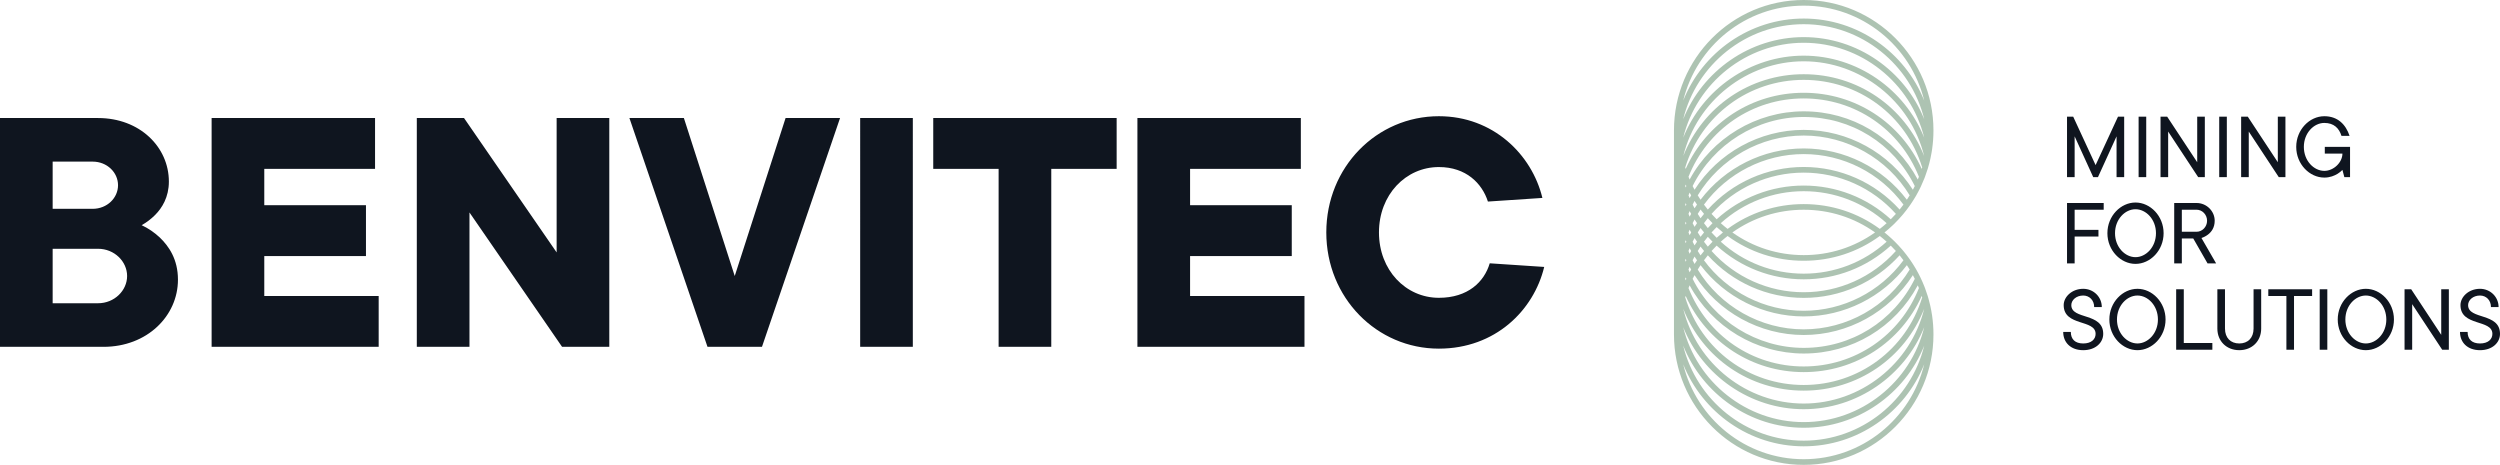 <?xml version="1.0" encoding="UTF-8"?>
<!-- Generator: Adobe Illustrator 25.2.3, SVG Export Plug-In . SVG Version: 6.00 Build 0) -->
<svg xmlns="http://www.w3.org/2000/svg" xmlns:xlink="http://www.w3.org/1999/xlink" version="1.1" id="Layer_1" x="0px" y="0px" viewBox="0 0 305.896 56.88" style="enable-background:new 0 0 305.896 56.88;" xml:space="preserve"> <style type="text/css"> .st0{fill:#0F151F;} .st1{fill:#ADC3B2;} </style> <g> <g> <path class="st0" d="M301.001,40.618c0,1.291,0.921,2.229,2.448,2.229c1.527,0,2.447-0.938,2.447-1.994 c0-2.64-3.904-1.702-3.904-3.52c0-0.598,0.583-1.173,1.457-1.173c0.757,0,1.34,0.575,1.34,1.408h0.933 c0-1.232-1.003-2.23-2.273-2.23c-1.399,0-2.39,0.998-2.39,1.995c0,2.64,3.905,1.701,3.905,3.52c0,0.657-0.525,1.173-1.515,1.173 c-0.991,0-1.516-0.516-1.516-1.408H301.001z M294.217,42.789h0.933v-5.573l3.671,5.573h0.816v-7.392h-0.932v5.573l-3.672-5.573 h-0.816V42.789z M289.481,35.338c-1.807,0-3.439,1.643-3.439,3.755s1.632,3.754,3.439,3.754c1.806,0,3.438-1.642,3.438-3.754 S291.287,35.338,289.481,35.338 M289.481,36.16c1.282,0,2.506,1.232,2.506,2.933s-1.224,2.933-2.506,2.933 c-1.283,0-2.506-1.232-2.506-2.933S288.198,36.16,289.481,36.16 M283.835,42.789h0.932v-7.391h-0.932V42.789z M279.76,42.789 h0.932v-6.571h2.215v-0.821h-5.362v0.821h2.215V42.789z M271.313,40.207c0,1.526,1.107,2.64,2.681,2.64 c1.573,0,2.681-1.114,2.681-2.64v-4.81h-0.933v4.81c0,1.127-0.687,1.819-1.748,1.819s-1.748-0.692-1.748-1.819v-4.81h-0.933 V40.207z M266.272,42.789h4.429v-0.822h-3.496v-6.57h-0.933V42.789z M261.535,35.338c-1.806,0-3.438,1.643-3.438,3.755 s1.632,3.754,3.438,3.754c1.807,0,3.439-1.642,3.439-3.754S263.342,35.338,261.535,35.338 M261.535,36.16 c1.283,0,2.506,1.232,2.506,2.933s-1.223,2.933-2.506,2.933c-1.282,0-2.506-1.232-2.506-2.933S260.253,36.16,261.535,36.16 M252.451,40.618c0,1.291,0.921,2.229,2.448,2.229c1.527,0,2.447-0.938,2.447-1.994c0-2.64-3.904-1.702-3.904-3.52 c0-0.598,0.583-1.173,1.457-1.173c0.757,0,1.34,0.575,1.34,1.408h0.933c0-1.232-1.003-2.23-2.273-2.23 c-1.399,0-2.39,0.998-2.39,1.995c0,2.64,3.905,1.701,3.905,3.52c0,0.657-0.525,1.173-1.515,1.173 c-0.991,0-1.516-0.516-1.516-1.408H252.451z"/> <path class="st0" d="M266.966,28.358V25.66h1.806c0.688,0,1.282,0.598,1.282,1.349c0,0.751-0.594,1.349-1.282,1.349H266.966z M266.033,32.23h0.933v-3.05h1.398l1.749,3.05h1.049l-1.795-3.109c0.291-0.094,0.559-0.235,0.804-0.422 c0.408-0.317,0.816-0.833,0.816-1.69c0-1.173-0.991-2.17-2.215-2.17h-2.739V32.23z M261.296,24.78 c-1.806,0-3.438,1.642-3.438,3.754s1.632,3.755,3.438,3.755c1.807,0,3.439-1.643,3.439-3.755S263.103,24.78,261.296,24.78 M261.296,25.601c1.282,0,2.506,1.232,2.506,2.933s-1.224,2.933-2.506,2.933c-1.282,0-2.506-1.232-2.506-2.933 S260.014,25.601,261.296,25.601 M252.917,32.23h0.932v-3.285h2.914v-0.821h-2.914V25.66h3.555v-0.821h-4.487V32.23z"/> <path class="st0" d="M286.849,21.67h0.699v-3.696h-3.089v0.822h2.157c0,1.055-1.049,2.111-2.215,2.111 c-1.282,0-2.506-1.232-2.506-2.933s1.224-2.933,2.506-2.933c1.166,0,1.807,0.645,2.098,1.584h0.991 c-0.466-1.408-1.457-2.405-3.089-2.405c-1.806,0-3.438,1.642-3.438,3.754s1.632,3.755,3.438,3.755c0.7,0,1.247-0.235,1.632-0.47 c0.221-0.14,0.408-0.293,0.583-0.469L286.849,21.67z M274.222,21.67h0.933v-5.573l3.671,5.573h0.816v-7.391h-0.932v5.572 l-3.672-5.572h-0.816V21.67z M271.54,21.67h0.932v-7.391h-0.932V21.67z M264.359,21.67h0.933v-5.573l3.671,5.573h0.816v-7.391 h-0.932v5.572l-3.672-5.572h-0.816V21.67z M261.677,21.67h0.932v-7.391h-0.932V21.67z M252.917,21.67h0.932v-4.986l2.273,4.986 h0.583l2.273-4.986v4.986h0.932v-7.391h-0.757l-2.739,5.924l-2.739-5.924h-0.758V21.67z"/> </g> <path class="st1" d="M220.698,53.918c-7.066,0-13.119-4.941-14.749-11.635c2.364,5.924,8.179,10.056,14.749,10.056 c6.57,0,12.381-4.125,14.747-10.043C233.809,48.984,227.759,53.918,220.698,53.918 M220.698,56.188 c-7.121,0-13.113-4.954-14.743-11.615c2.356,5.893,8.125,10.037,14.743,10.037c6.621,0,12.392-4.148,14.747-10.045 C233.818,51.23,227.823,56.188,220.698,56.188 M220.698,2.961c7.065,0,13.117,4.939,14.75,11.634 c-2.364-5.923-8.178-10.054-14.75-10.054c-6.572,0-12.386,4.131-14.749,10.055C207.579,7.902,213.632,2.961,220.698,2.961 M220.698,0.692c7.124,0,13.118,4.957,14.747,11.621c-2.356-5.898-8.127-10.044-14.747-10.044c-6.617,0-12.385,4.142-14.743,10.036 C207.587,5.645,213.578,0.692,220.698,0.692 M220.698,6.81c-6.521,0-12.369,4.099-14.745,10.042 c1.644-6.717,7.745-11.619,14.745-11.619c6.998,0,13.096,4.898,14.743,11.609C233.066,10.904,227.219,6.81,220.698,6.81 M220.698,9.081c-6.575,0-12.335,3.966-14.734,10c1.661-6.731,7.799-11.579,14.734-11.579c6.942,0,13.084,4.852,14.739,11.588 C233.04,13.049,227.278,9.081,220.698,9.081 M235.142,20.668c-2.578-5.689-8.153-9.317-14.444-9.317 c-6.29,0-11.866,3.628-14.442,9.317c-0.019-0.058-0.038-0.116-0.056-0.174c1.987-6.416,7.8-10.721,14.498-10.721 c6.7,0,12.514,4.303,14.499,10.721C235.178,20.552,235.16,20.61,235.142,20.668 M234.657,21.966 c-2.784-5.166-8.068-8.344-13.959-8.344c-5.797,0-11.198,3.252-13.958,8.345c-0.047-0.112-0.093-0.224-0.139-0.338 c2.319-5.829,7.838-9.586,14.097-9.586c6.26,0,11.779,3.757,14.098,9.586C234.751,21.741,234.705,21.853,234.657,21.966 M234.057,23.218c-2.907-4.533-7.971-7.326-13.359-7.326c-5.382,0-10.446,2.793-13.357,7.326c-0.08-0.149-0.158-0.3-0.234-0.454 c2.556-5.138,7.872-8.45,13.591-8.45c5.81,0,11.002,3.233,13.593,8.451C234.215,22.918,234.137,23.069,234.057,23.218 M233.322,24.438c-2.993-3.938-7.675-6.275-12.624-6.275c-4.944,0-9.625,2.337-12.622,6.275c-0.118-0.177-0.233-0.357-0.344-0.536 c2.749-4.52,7.698-7.318,12.966-7.318c5.274,0,10.223,2.798,12.967,7.316C233.555,24.081,233.44,24.261,233.322,24.438 M232.434,25.641c-3.006-3.317-7.26-5.21-11.736-5.21c-4.473,0-8.726,1.894-11.734,5.21c-0.167-0.203-0.323-0.404-0.47-0.604 c2.858-3.875,7.402-6.182,12.204-6.182c4.807,0,9.351,2.307,12.206,6.18C232.755,25.239,232.598,25.441,232.434,25.641 M231.35,26.83c-2.926-2.663-6.696-4.125-10.652-4.125c-3.955,0-7.725,1.463-10.651,4.125c-0.216-0.215-0.425-0.435-0.628-0.66 c2.881-3.211,6.974-5.048,11.279-5.048c4.309,0,8.403,1.837,11.282,5.048C231.787,26.385,231.578,26.604,231.35,26.83 M230.012,28.008c-2.715-1.988-5.93-3.036-9.314-3.036c-3.379,0-6.594,1.048-9.312,3.036c-0.292-0.227-0.571-0.462-0.835-0.7 c2.794-2.525,6.383-3.912,10.147-3.912c3.766,0,7.355,1.387,10.148,3.912C230.585,27.544,230.306,27.779,230.012,28.008 M211.969,28.442c2.562-1.819,5.57-2.778,8.729-2.778c3.164,0,6.172,0.959,8.732,2.778c-2.56,1.815-5.568,2.773-8.732,2.773 C217.54,31.215,214.531,30.257,211.969,28.442 M230.846,29.576c-2.794,2.523-6.383,3.909-10.148,3.909 c-3.764,0-7.352-1.385-10.147-3.909c0.265-0.24,0.545-0.474,0.835-0.701c2.719,1.985,5.933,3.032,9.312,3.032 c3.384,0,6.599-1.047,9.314-3.032C230.304,29.102,230.582,29.337,230.846,29.576 M231.977,30.71 c-2.878,3.212-6.971,5.047-11.279,5.047c-4.303,0-8.396-1.837-11.277-5.047c0.208-0.232,0.416-0.451,0.624-0.657 c2.929,2.662,6.698,4.124,10.653,4.124c3.956,0,7.726-1.462,10.654-4.124C231.562,30.26,231.772,30.48,231.977,30.71 M232.903,31.848c-2.86,3.872-7.403,6.177-12.205,6.177c-4.801,0-9.345-2.305-12.203-6.177c0.16-0.216,0.316-0.419,0.472-0.608 c3.009,3.315,7.261,5.208,11.731,5.208c4.475,0,8.728-1.893,11.734-5.208C232.587,31.429,232.743,31.63,232.903,31.848 M233.666,32.983c-2.749,4.518-7.698,7.315-12.968,7.315c-5.265,0-10.215-2.798-12.966-7.315c0.114-0.187,0.227-0.365,0.343-0.539 c2.997,3.937,7.679,6.273,12.623,6.273c4.945,0,9.627-2.336,12.625-6.273C233.438,32.618,233.552,32.796,233.666,32.983 M208.075,30.171c0.138,0.18,0.281,0.359,0.431,0.538c-0.143,0.171-0.286,0.351-0.43,0.542c-0.118-0.177-0.233-0.359-0.344-0.541 C207.846,30.524,207.959,30.345,208.075,30.171 M208.075,26.705c-0.118-0.175-0.232-0.354-0.343-0.535 c0.111-0.181,0.225-0.36,0.343-0.536c0.135,0.178,0.278,0.357,0.427,0.536C208.354,26.347,208.211,26.527,208.075,26.705 M208.964,27.909c-0.164-0.2-0.322-0.402-0.47-0.604c0.147-0.202,0.304-0.405,0.47-0.606c0.188,0.206,0.381,0.409,0.579,0.608 C209.347,27.5,209.154,27.701,208.964,27.909 M209.418,28.44c0.204-0.227,0.413-0.446,0.627-0.655 c0.245,0.223,0.503,0.443,0.772,0.657c-0.267,0.213-0.526,0.433-0.771,0.656C209.834,28.889,209.624,28.669,209.418,28.44 M208.075,28.977c-0.117-0.177-0.231-0.356-0.342-0.537c0.115-0.189,0.228-0.367,0.342-0.538c0.137,0.181,0.281,0.36,0.429,0.538 C208.352,28.623,208.21,28.801,208.075,28.977 M208.965,28.971c0.189,0.21,0.382,0.411,0.578,0.604 c-0.193,0.191-0.385,0.393-0.576,0.604c-0.167-0.201-0.324-0.404-0.473-0.604C208.639,29.377,208.795,29.177,208.965,28.971 M207.341,31.392c0.097,0.152,0.198,0.303,0.302,0.454c-0.102,0.148-0.202,0.299-0.301,0.453c-0.081-0.15-0.159-0.301-0.235-0.455 C207.182,31.692,207.261,31.541,207.341,31.392 M207.342,29.123c0.098,0.152,0.199,0.302,0.301,0.452 c-0.102,0.147-0.203,0.297-0.302,0.453c-0.08-0.149-0.159-0.299-0.234-0.452C207.183,29.422,207.261,29.271,207.342,29.123 M207.108,25.035c0.075-0.152,0.153-0.304,0.233-0.452c0.099,0.152,0.2,0.304,0.303,0.452c-0.103,0.149-0.204,0.3-0.302,0.453 C207.261,25.338,207.183,25.187,207.108,25.035 M207.342,26.851c0.098,0.153,0.199,0.303,0.302,0.453 c-0.101,0.144-0.201,0.296-0.302,0.454c-0.081-0.15-0.159-0.3-0.234-0.453C207.183,27.153,207.261,27.001,207.342,26.851 M234.057,33.665c0.08,0.149,0.158,0.299,0.234,0.451c-2.59,5.217-7.783,8.449-13.593,8.449c-5.72,0-11.037-3.31-13.591-8.449 c0.076-0.152,0.154-0.302,0.234-0.451c2.913,4.533,7.977,7.325,13.357,7.325C226.082,40.99,231.147,38.197,234.057,33.665 M206.74,32.644c0.061,0.113,0.124,0.227,0.187,0.339c-0.063,0.11-0.126,0.223-0.187,0.336c-0.048-0.112-0.094-0.224-0.139-0.336 C206.646,32.868,206.692,32.756,206.74,32.644 M206.74,30.374c0.061,0.113,0.124,0.225,0.187,0.336 c-0.063,0.111-0.126,0.223-0.187,0.337c-0.047-0.111-0.094-0.223-0.139-0.337C206.646,30.598,206.692,30.486,206.74,30.374 M206.74,28.102c0.061,0.114,0.124,0.226,0.188,0.34c-0.064,0.11-0.127,0.222-0.188,0.336c-0.048-0.112-0.094-0.224-0.139-0.336 C206.646,28.328,206.692,28.215,206.74,28.102 M206.601,23.902c0.045-0.115,0.091-0.227,0.139-0.339 c0.061,0.113,0.124,0.227,0.187,0.339c-0.063,0.111-0.126,0.223-0.187,0.336C206.692,24.126,206.646,24.014,206.601,23.902 M206.74,25.832c0.061,0.114,0.124,0.226,0.187,0.338c-0.063,0.111-0.126,0.223-0.187,0.337c-0.047-0.111-0.094-0.225-0.139-0.337 C206.646,26.057,206.693,25.945,206.74,25.832 M234.658,34.915c0.047,0.112,0.093,0.223,0.138,0.335 c-2.32,5.83-7.838,9.589-14.098,9.589c-6.258,0-11.776-3.758-14.097-9.589c0.045-0.112,0.091-0.224,0.139-0.335 c2.759,5.091,8.16,8.342,13.958,8.342C226.59,43.257,231.874,40.079,234.658,34.915 M206.255,33.939 c0.027,0.06,0.054,0.119,0.082,0.179c-0.027,0.058-0.054,0.116-0.081,0.174c-0.019-0.058-0.038-0.118-0.056-0.176 C206.218,34.057,206.237,33.999,206.255,33.939 M206.337,31.844c-0.027,0.058-0.054,0.117-0.081,0.175 c-0.019-0.058-0.037-0.116-0.055-0.175c0.018-0.058,0.036-0.117,0.055-0.175C206.283,31.727,206.31,31.786,206.337,31.844 M206.255,29.398c0.027,0.06,0.054,0.119,0.082,0.178c-0.027,0.059-0.054,0.117-0.081,0.176c-0.019-0.059-0.038-0.117-0.056-0.177 C206.218,29.516,206.236,29.458,206.255,29.398 M206.337,27.305c-0.027,0.058-0.054,0.116-0.081,0.175 c-0.019-0.059-0.037-0.117-0.055-0.175c0.018-0.059,0.036-0.117,0.055-0.175C206.283,27.188,206.31,27.246,206.337,27.305 M206.201,22.764c0.018-0.059,0.036-0.117,0.055-0.176c0.027,0.059,0.054,0.118,0.081,0.176c-0.027,0.058-0.054,0.116-0.081,0.174 C206.237,22.88,206.219,22.822,206.201,22.764 M206.255,24.858c0.027,0.06,0.054,0.118,0.082,0.177 c-0.027,0.058-0.054,0.118-0.081,0.176c-0.019-0.059-0.038-0.118-0.056-0.177C206.218,24.975,206.237,24.916,206.255,24.858 M235.142,36.211c0.01,0.032,0.021,0.064,0.031,0.097c0.008,0.026,0.016,0.051,0.024,0.077 c-1.982,6.418-7.795,10.721-14.499,10.721c-6.702,0-12.516-4.303-14.498-10.721c0.018-0.058,0.037-0.116,0.056-0.174 c2.578,5.691,8.153,9.32,14.442,9.32C226.989,45.531,232.564,41.902,235.142,36.211 M220.698,49.377 c-6.939,0-13.079-4.85-14.736-11.583c2.394,6.038,8.155,10.004,14.736,10.004c6.585,0,12.348-3.97,14.741-10.012 C233.784,44.523,227.64,49.377,220.698,49.377 M235.443,40.034c-1.644,6.714-7.745,11.613-14.745,11.613 c-6.996,0-13.095-4.899-14.743-11.61c2.376,5.937,8.223,10.032,14.743,10.032C227.22,50.069,233.067,45.974,235.443,40.034 M204.823,40.926c0,8.797,7.121,15.954,15.875,15.954c8.755,0,15.877-7.157,15.877-15.954c0-0.381-0.013-0.758-0.04-1.135 l-0.001-0.026c-0.029-0.373-0.067-0.741-0.119-1.108l-0.007-0.05c-0.002-0.008-0.003-0.017-0.004-0.027 c-0.002-0.01-0.004-0.023-0.006-0.033c-0.053-0.358-0.118-0.712-0.195-1.061c-0.003-0.012-0.005-0.024-0.008-0.036 c-0.002-0.01-0.004-0.019-0.006-0.027c-0.003-0.014-0.006-0.028-0.009-0.041c-0.003-0.011-0.005-0.023-0.008-0.035 c-0.003-0.014-0.006-0.026-0.009-0.039c-0.056-0.248-0.119-0.492-0.187-0.734c-0.018-0.063-0.036-0.126-0.055-0.189h0.001 l-0.018-0.057c-0.004-0.015-0.009-0.03-0.013-0.043c-0.004-0.015-0.009-0.031-0.013-0.046c-0.003-0.008-0.006-0.016-0.008-0.024 c-0.001-0.003-0.002-0.007-0.003-0.01c-0.001-0.001-0.001-0.004-0.001-0.007c-0.099-0.321-0.206-0.636-0.325-0.948l-0.034-0.087 c-0.005-0.013-0.009-0.025-0.015-0.039c-0.002-0.005-0.005-0.012-0.007-0.017c-0.004-0.011-0.008-0.021-0.012-0.031 c-0.147-0.373-0.307-0.742-0.48-1.099c-0.001-0.003-0.002-0.005-0.003-0.008c-0.005-0.008-0.009-0.018-0.013-0.026 c-0.149-0.312-0.315-0.627-0.505-0.959v-0.001l-0.102-0.175c-0.001,0-0.001,0-0.001-0.001c-0.202-0.34-0.404-0.657-0.612-0.958 l0.001-0.001l-0.13-0.183c-0.005-0.005-0.01-0.012-0.014-0.019c-0.246-0.343-0.484-0.652-0.72-0.935l0.001-0.001l-0.053-0.061 c-0.047-0.055-0.094-0.111-0.141-0.165c-0.274-0.318-0.557-0.622-0.843-0.905l0.001-0.001l-0.085-0.081 c-0.059-0.058-0.118-0.115-0.178-0.17c-0.006-0.006-0.013-0.013-0.02-0.019c-0.025-0.023-0.05-0.048-0.075-0.072 c-0.289-0.27-0.597-0.536-0.92-0.794c0.362-0.288,0.702-0.586,1.015-0.884l0.262-0.251l-0.002-0.003 c0.315-0.314,0.595-0.612,0.847-0.908c0.043-0.049,0.086-0.099,0.128-0.149l0.066-0.078c0.254-0.307,0.496-0.619,0.718-0.934 c0.009-0.013,0.018-0.025,0.028-0.039c0-0.001,0.002-0.003,0.003-0.005l0.111-0.157h-0.001c0.214-0.311,0.419-0.631,0.613-0.957 l0.103-0.174l-0.001-0.003c0.173-0.304,0.339-0.614,0.492-0.931c0.009-0.018,0.017-0.037,0.026-0.056h0.001 c0.005-0.012,0.011-0.023,0.016-0.035c0.002-0.003,0.003-0.006,0.005-0.01c0.003-0.008,0.007-0.015,0.011-0.023 c0-0.001,0.001-0.003,0.002-0.004c0.004-0.009,0.009-0.019,0.013-0.028l0.024-0.05h-0.001c0.143-0.304,0.276-0.614,0.4-0.926 c0.011-0.028,0.022-0.055,0.032-0.082l0.001-0.002l0.014-0.036c0.001-0.004,0.003-0.007,0.004-0.011 c0.006-0.015,0.012-0.03,0.017-0.044l0.013-0.033c0.121-0.317,0.23-0.642,0.331-0.97c0.006-0.022,0.013-0.043,0.019-0.065 c0.008-0.027,0.017-0.054,0.025-0.082c0.002-0.004,0.003-0.01,0.004-0.015c0.105-0.347,0.196-0.701,0.275-1.062 c0.003-0.015,0.007-0.03,0.009-0.045c0.003-0.009,0.005-0.02,0.007-0.031c0.003-0.009,0.005-0.02,0.007-0.03 c0.051-0.237,0.097-0.475,0.137-0.716c0.019-0.112,0.036-0.224,0.053-0.336c0-0.003,0-0.004,0-0.005l0.007-0.045 c0.052-0.366,0.09-0.739,0.119-1.113l0.001-0.026c0.026-0.374,0.04-0.753,0.04-1.134C236.575,7.157,229.453,0,220.698,0 c-8.754,0-15.875,7.157-15.875,15.954V40.926z"/> <g> <path class="st0" d="M182.281,32.217c-0.666,2.267-2.666,4.222-6.221,4.222c-4.044,0-7.332-3.377-7.332-7.999 c0-4.621,3.288-7.999,7.332-7.999c3.333,0,5.288,2,5.999,4.222l6.666-0.444c-1.289-5.333-6.044-9.999-12.665-9.999 c-7.599,0-13.776,6.221-13.776,14.22s6.177,14.22,13.776,14.22c6.888,0,11.598-4.666,12.887-9.998L182.281,32.217z M139.172,42.438h20.442v-6.221h-13.998v-4.888h12.442v-6.222h-12.442v-4.443h13.553v-6.222h-19.997V42.438z M122.189,42.438 h6.443V20.664h7.999v-6.222H114.19v6.222h7.999V42.438z M105.249,42.438h6.443V14.442h-6.443V42.438z M86.568,42.438h6.665 l9.554-27.996h-6.665l-6.221,19.331l-6.222-19.331h-6.665L86.568,42.438z M51,42.438h6.444V25.996l11.331,16.442h5.777V14.442 h-6.443v16.442L56.777,14.442H51V42.438z M25.893,42.438h20.441v-6.221H32.337v-4.888h12.442v-6.222H32.337v-4.443H45.89v-6.222 H25.893V42.438z M6.443,37.105V30.44h5.555c2,0,3.555,1.555,3.555,3.333c0,1.777-1.555,3.332-3.555,3.332H6.443z M6.443,25.552 v-5.777h4.889c1.777,0,3.11,1.333,3.11,2.888c0,1.556-1.333,2.889-3.11,2.889H6.443z M0,42.438h12.665 c5.332,0,9.109-3.777,9.109-8.221c0-2.488-1.111-4.088-2.221-5.155c-0.667-0.622-1.378-1.111-2.222-1.511 c0.577-0.311,1.155-0.755,1.644-1.244c0.844-0.844,1.688-2.177,1.688-4.088c0-4.222-3.555-7.777-8.665-7.777H0V42.438z"/> </g> </g> </svg>